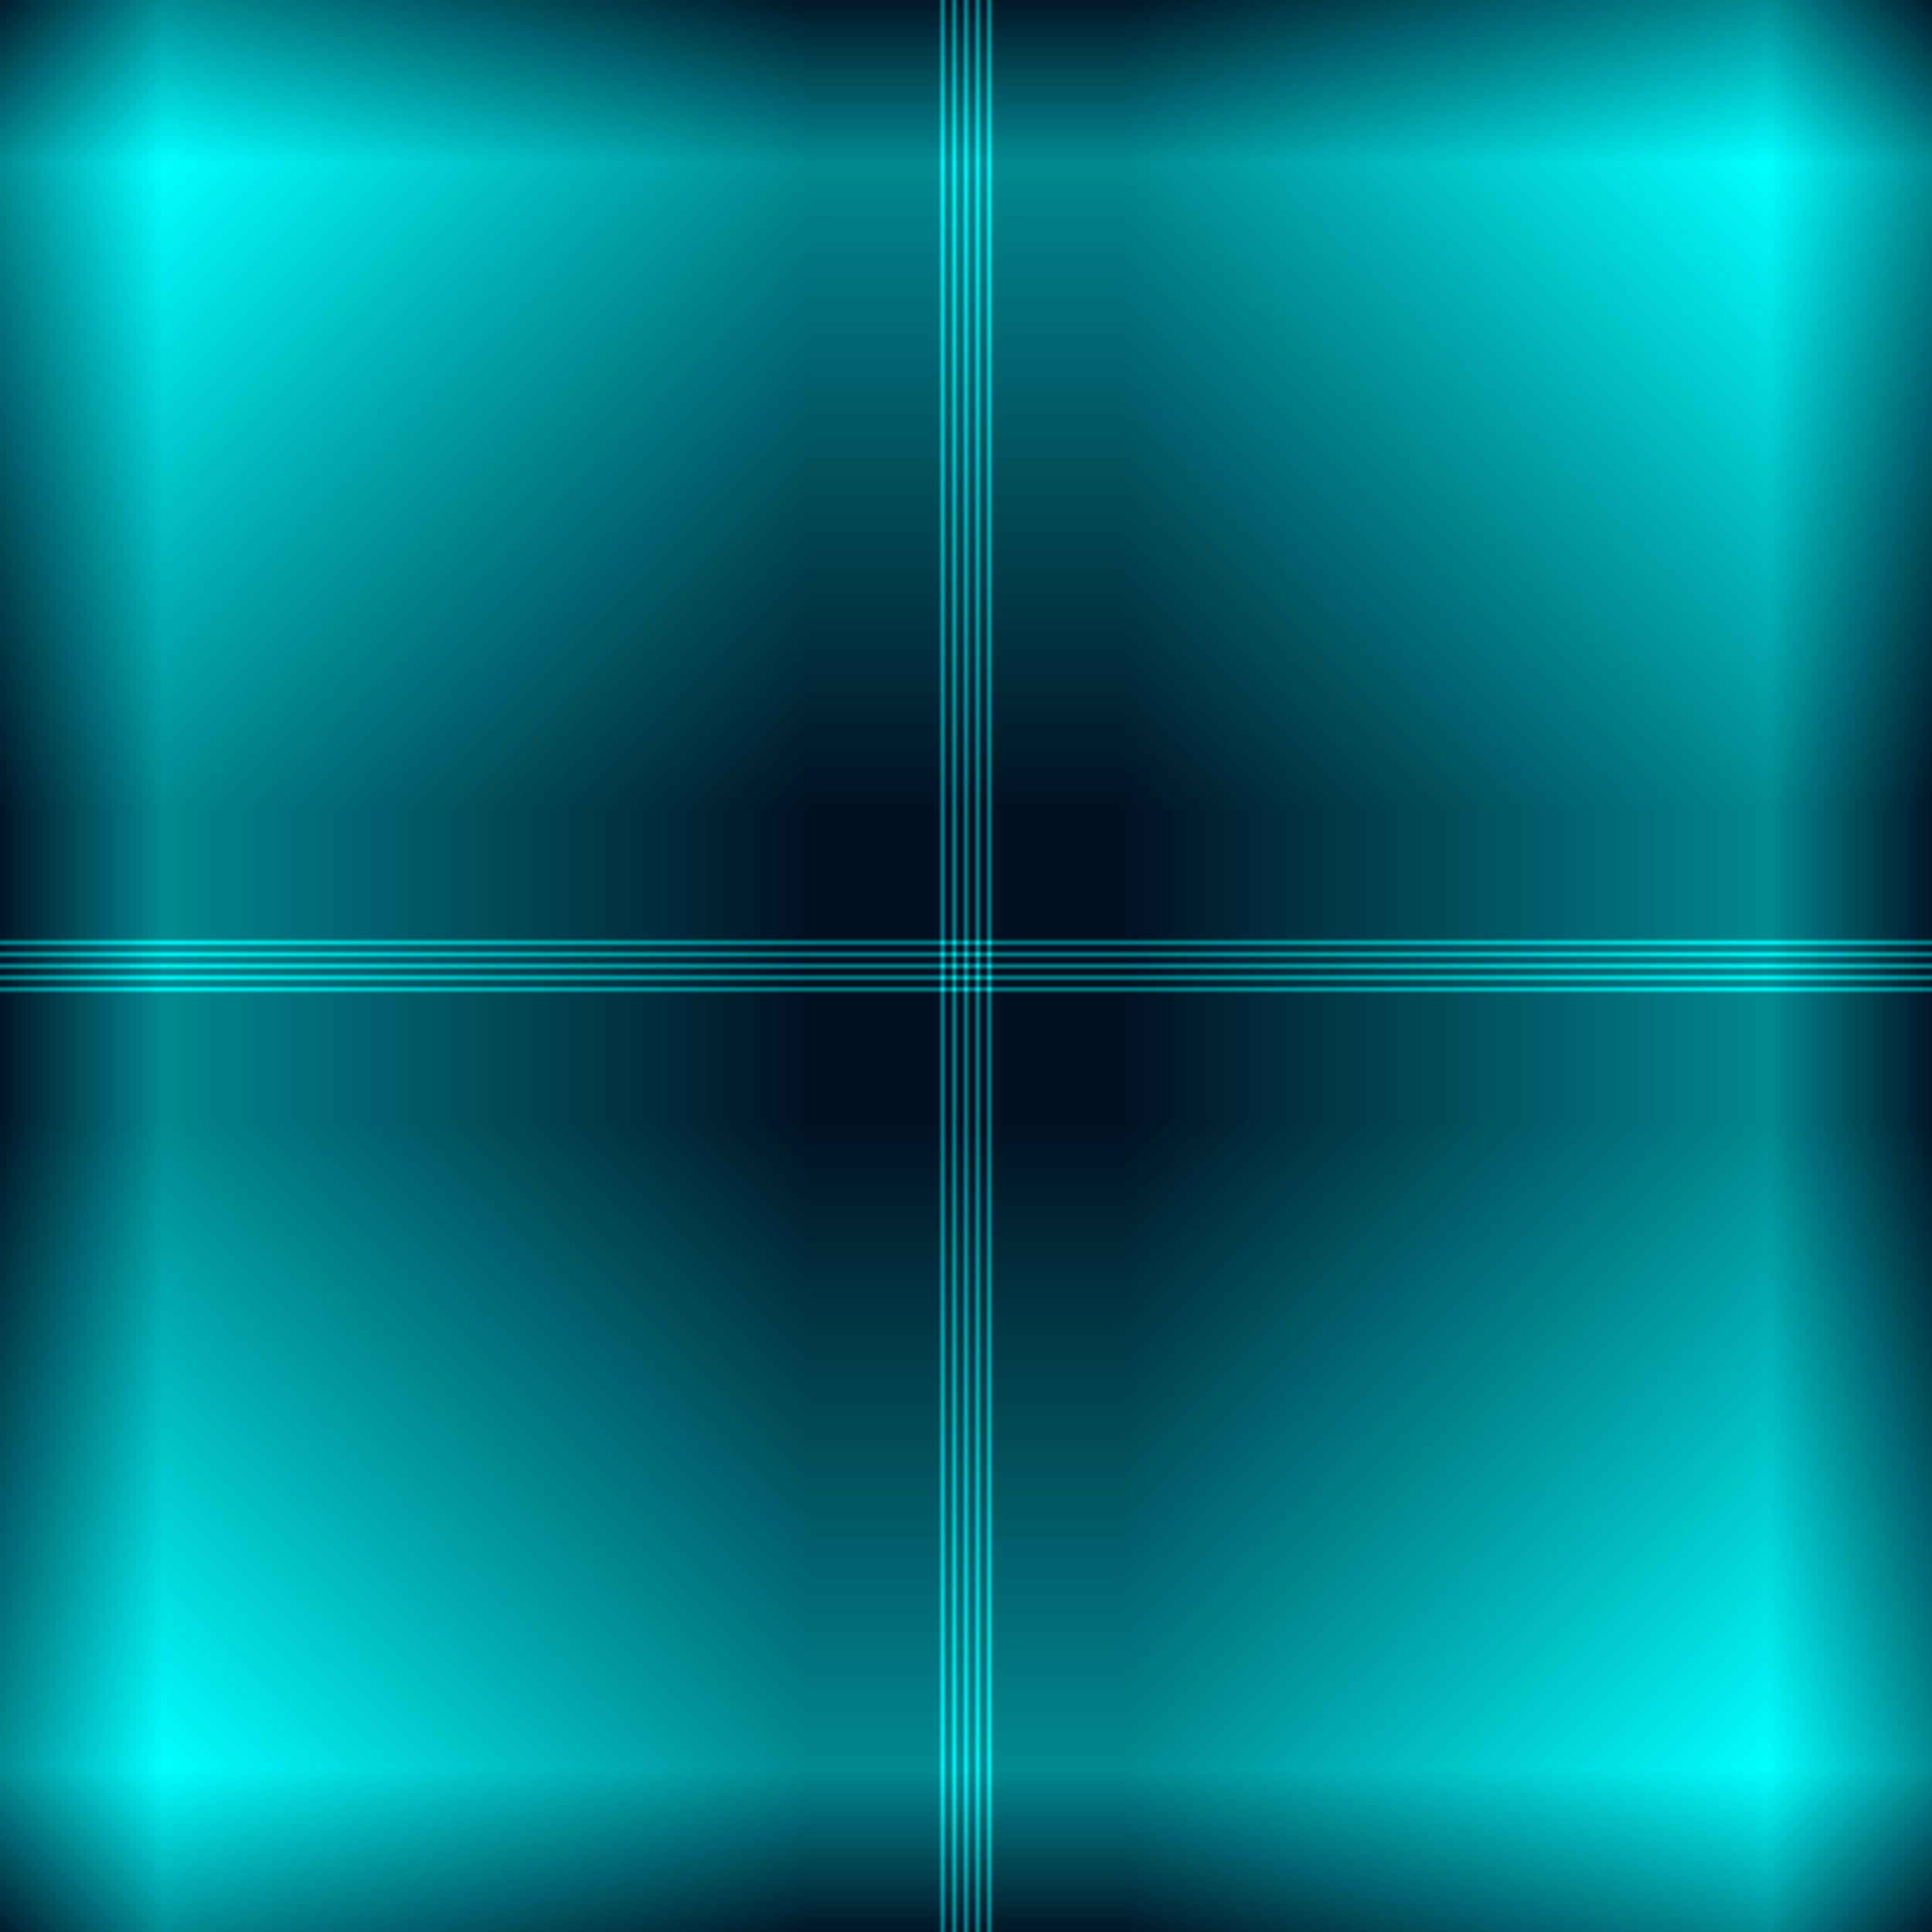 <svg width="100%" height="100%" viewBox="0 0 1000 1000" preserveAspectRatio="xMidYMid meet" xmlns="http://www.w3.org/2000/svg" xmlns:xlink="http://www.w3.org/1999/xlink">
  <defs>
    <linearGradient id="linearGradient7">
      <stop offset="0.000" style="stop-color:#001122;stop-opacity:1" />
      <stop offset="0.088" style="stop-color:#00ffff;stop-opacity:1" />
      <stop offset="0.420" style="stop-color:#001122;stop-opacity:1" />
      <stop offset="0.484" style="stop-color:#001122;stop-opacity:1" />

      <stop offset="0.486" style="stop-color:#001122;stop-opacity:1" />
      <stop offset="0.488" style="stop-color:#00ffff;stop-opacity:1" />
      <stop offset="0.490" style="stop-color:#001122;stop-opacity:1" />

      <stop offset="0.492" style="stop-color:#001122;stop-opacity:1" />
      <stop offset="0.494" style="stop-color:#00ffff;stop-opacity:1" />
      <stop offset="0.496" style="stop-color:#001122;stop-opacity:1" />

      <stop offset="0.498" style="stop-color:#001122;stop-opacity:1" />
      <stop offset="0.500" style="stop-color:#00ffff;stop-opacity:1" />
      <stop offset="0.502" style="stop-color:#001122;stop-opacity:1" />

      <stop offset="0.504" style="stop-color:#001122;stop-opacity:1" />
      <stop offset="0.506" style="stop-color:#00ffff;stop-opacity:1" />
      <stop offset="0.508" style="stop-color:#001122;stop-opacity:1" />
      
      <stop offset="0.510" style="stop-color:#001122;stop-opacity:1" />
      <stop offset="0.512" style="stop-color:#00ffff;stop-opacity:1" />
      <stop offset="0.514" style="stop-color:#001122;stop-opacity:1" />

      <stop offset="0.516" style="stop-color:#001122;stop-opacity:1" />
      <stop offset="0.580" style="stop-color:#001122;stop-opacity:1" />
      <stop offset="0.912" style="stop-color:#00ffff;stop-opacity:1" />
      <stop offset="1.000" style="stop-color:#001122;stop-opacity:1" />
    </linearGradient>
  </defs>
  <rect
     y="0"
     x="0"
     height="1000"
     width="1000"
     style="fill:url(#linearGradient7);stroke:none"
     transform="rotate(90 500 500)" />
  <rect
     y="0"
     x="0"
     height="1000"
     width="1000"
     style="fill:url(#linearGradient7);stroke:none;opacity:0.5" />
</svg>